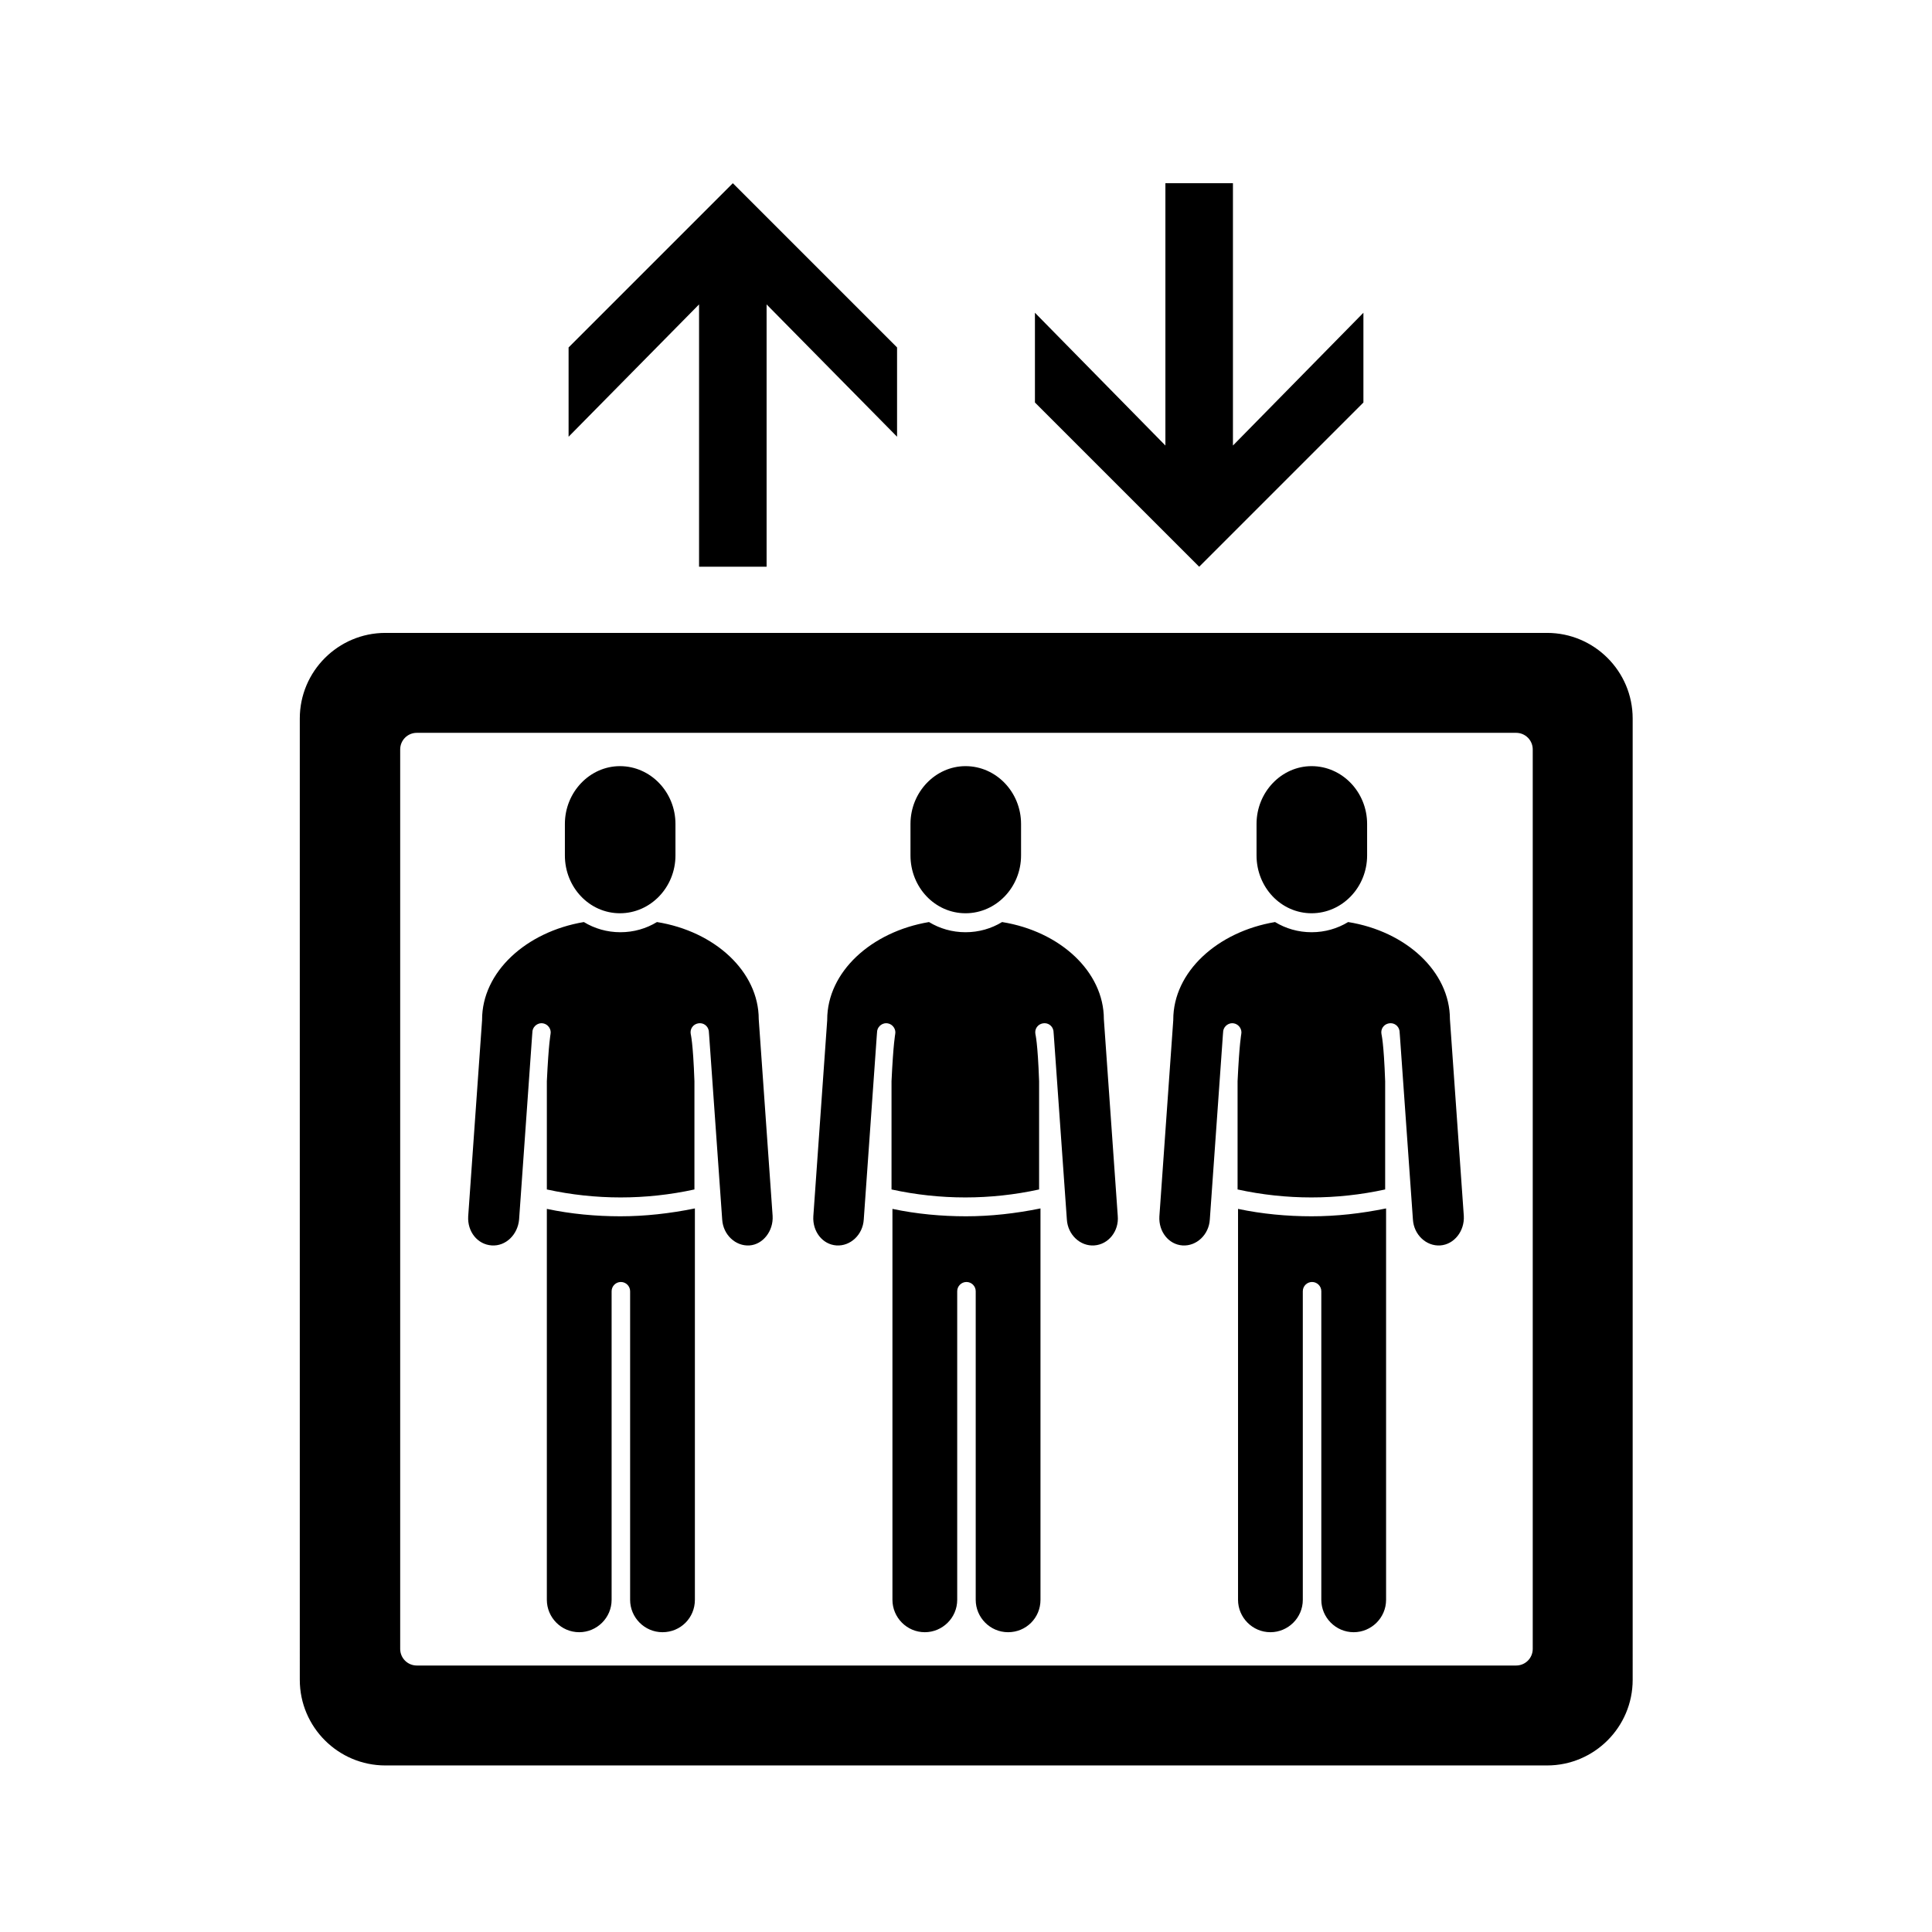 <?xml version="1.0" encoding="utf-8"?>
<!-- Generator: Adobe Illustrator 28.0.0, SVG Export Plug-In . SVG Version: 6.00 Build 0)  -->
<svg version="1.1" id="Layer_1" xmlns="http://www.w3.org/2000/svg" xmlns:xlink="http://www.w3.org/1999/xlink" x="0px" y="0px"
	 viewBox="0 0 417.6 417.6" style="enable-background:new 0 0 417.6 417.6;" xml:space="preserve">
<g id="art">
	<g id="Elevator_2_">
		<g>
			<g>
				<path d="M352.9,363.1c0,10.2-8.3,18.5-18.5,18.5H83.3c-10.2,0-18.5-8.3-18.5-18.5V155.3c0-10.2,8.3-18.5,18.5-18.5h251.1
					c10.2,0,18.5,8.3,18.5,18.5V363.1z M331.3,162c0-2-1.6-3.6-3.6-3.6H90.1c-2,0-3.6,1.6-3.6,3.6v194.4c0,2,1.6,3.6,3.6,3.6h237.6
					c2,0,3.6-1.6,3.6-3.6L331.3,162L331.3,162z"/>
				<polygon points="193.9,75.1 193.9,94.4 165.7,65.8 165.7,122.5 151.1,122.5 151.1,65.8 122.9,94.4 122.9,75.1 158.4,39.6 				
					"/>
				<polygon points="223.7,87 223.7,67.6 251.9,96.3 251.9,39.6 266.5,39.6 266.5,96.3 294.7,67.6 294.7,87 259.2,122.5 				"/>
				<g>
					<g>
						<path d="M208.8,262.9c-5.3,0-10.7-0.5-15.9-1.6v84.5c0,3.8,3.1,7,7,7c3.8,0,7-3.1,7-7v-64l0,0v-2.7c0-1.1,0.9-2,2-2l0,0
							c1.1,0,2,0.9,2,2v2.7l0,0v64c0,3.8,3.1,7,7,7s7-3.1,7-7v-84.6C219.5,262.3,214.1,262.9,208.8,262.9z"/>
						<g>
							<g>
								<path d="M241.6,262.8l-3-42.5c0-10.3-9.5-19-22-21c-2.3,1.4-5,2.2-7.9,2.2s-5.6-0.8-7.9-2.2c-12.5,2.1-22,10.8-22,21.1
									c0,0,0,0,0,0.1l-3,42.4c-0.2,3.3,2,6.1,5,6.3c3,0.2,5.7-2.3,5.9-5.6l2.6-36.7l0,0c0.2-3.1,0.3-4,0.3-4.1
									c0.2-1.1,1.3-1.8,2.3-1.6c1.1,0.2,1.8,1.3,1.6,2.3c0,0.1-0.4,1.8-0.8,10.2l0,0v23.4c10.5,2.3,21.4,2.3,31.9,0v-23.4
									c-0.3-8.5-0.8-10.1-0.8-10.2c-0.2-1.1,0.5-2.1,1.6-2.3c1.1-0.2,2.1,0.5,2.3,1.6c0,0.1,0.1,1,0.3,4.1l0,0l2.6,36.7
									c0.2,3.3,2.9,5.8,5.9,5.6C239.6,269,241.9,266.1,241.6,262.8z"/>
							</g>
						</g>
					</g>
					<path d="M220.7,184.9c0,6.9-5.4,12.5-12,12.5s-11.9-5.6-11.9-12.5v-6.8c0-6.9,5.4-12.5,11.9-12.5c6.6,0,12,5.6,12,12.5V184.9z"
						/>
				</g>
				<g>
					<g>
						<path d="M283.5,262.9c-5.3,0-10.7-0.5-15.9-1.6v84.5c0,3.8,3.1,7,7,7c3.8,0,7-3.1,7-7v-64l0,0v-2.7c0-1.1,0.9-2,2-2l0,0
							c1.1,0,2,0.9,2,2v2.7l0,0v64c0,3.8,3.1,7,7,7c3.8,0,7-3.1,7-7v-84.6C294.2,262.3,288.9,262.9,283.5,262.9z"/>
						<g>
							<g>
								<path d="M316.4,262.8l-3-42.5c0-10.3-9.5-19-22-21c-2.3,1.4-5,2.2-7.9,2.2s-5.6-0.8-7.9-2.2c-12.5,2.1-22,10.8-22,21.1
									c0,0,0,0,0,0.1l-3,42.4c-0.2,3.3,2,6.1,5,6.3c3,0.2,5.7-2.3,5.9-5.6l2.6-36.7l0,0c0.2-3.1,0.3-4,0.3-4.1
									c0.2-1.1,1.3-1.8,2.3-1.6c1.1,0.2,1.8,1.3,1.6,2.3c0,0.1-0.4,1.8-0.8,10.2l0,0v23.4c10.5,2.3,21.4,2.3,31.9,0v-23.4
									c-0.3-8.5-0.8-10.1-0.8-10.2c-0.2-1.1,0.5-2.1,1.6-2.3c1.1-0.2,2.1,0.5,2.3,1.6c0,0.1,0.1,1,0.3,4.1l0,0l2.6,36.7
									c0.2,3.3,2.9,5.8,5.9,5.6S316.6,266.1,316.4,262.8z"/>
							</g>
						</g>
					</g>
					<path d="M295.5,184.9c0,6.9-5.4,12.5-12,12.5s-11.9-5.6-11.9-12.5v-6.8c0-6.9,5.4-12.5,11.9-12.5c6.6,0,12,5.6,12,12.5V184.9z"
						/>
				</g>
				<g>
					<g>
						<path d="M134.1,262.9c-5.3,0-10.7-0.5-15.9-1.6v84.5c0,3.8,3.1,7,7,7c3.8,0,7-3.1,7-7v-64l0,0v-2.7c0-1.1,0.9-2,2-2l0,0
							c1.1,0,2,0.9,2,2v2.7l0,0v64c0,3.8,3.1,7,7,7s7-3.1,7-7v-84.6C144.8,262.3,139.4,262.9,134.1,262.9z"/>
						<g>
							<g>
								<path d="M167,262.8l-3-42.5c0-10.3-9.5-19-22-21c-2.3,1.4-5,2.2-7.9,2.2s-5.6-0.8-7.9-2.2c-12.5,2.1-22,10.8-22,21.1
									c0,0,0,0,0,0.1l-3,42.4c-0.2,3.3,2,6.1,5.1,6.3c3,0.2,5.6-2.3,5.9-5.6l2.6-36.7l0,0c0.2-3.1,0.3-4,0.3-4.1
									c0.2-1.1,1.3-1.8,2.3-1.6c1.1,0.2,1.8,1.3,1.6,2.3c0,0.1-0.4,1.8-0.8,10.2l0,0v23.4c10.5,2.3,21.4,2.3,31.9,0v-23.4
									c-0.3-8.5-0.8-10.1-0.8-10.2c-0.2-1.1,0.5-2.1,1.6-2.3c1.1-0.2,2.1,0.5,2.3,1.6c0,0.1,0.1,1,0.3,4.1l0,0l2.6,36.7
									c0.2,3.3,2.9,5.8,5.9,5.6C164.9,269,167.2,266.1,167,262.8z"/>
							</g>
						</g>
					</g>
					<path d="M146,184.9c0,6.9-5.4,12.5-12,12.5s-11.9-5.6-11.9-12.5v-6.8c0-6.9,5.4-12.5,11.9-12.5c6.6,0,12,5.6,12,12.5V184.9z"/>
				</g>
			</g>
		</g>
	</g>
</g>
</svg>
